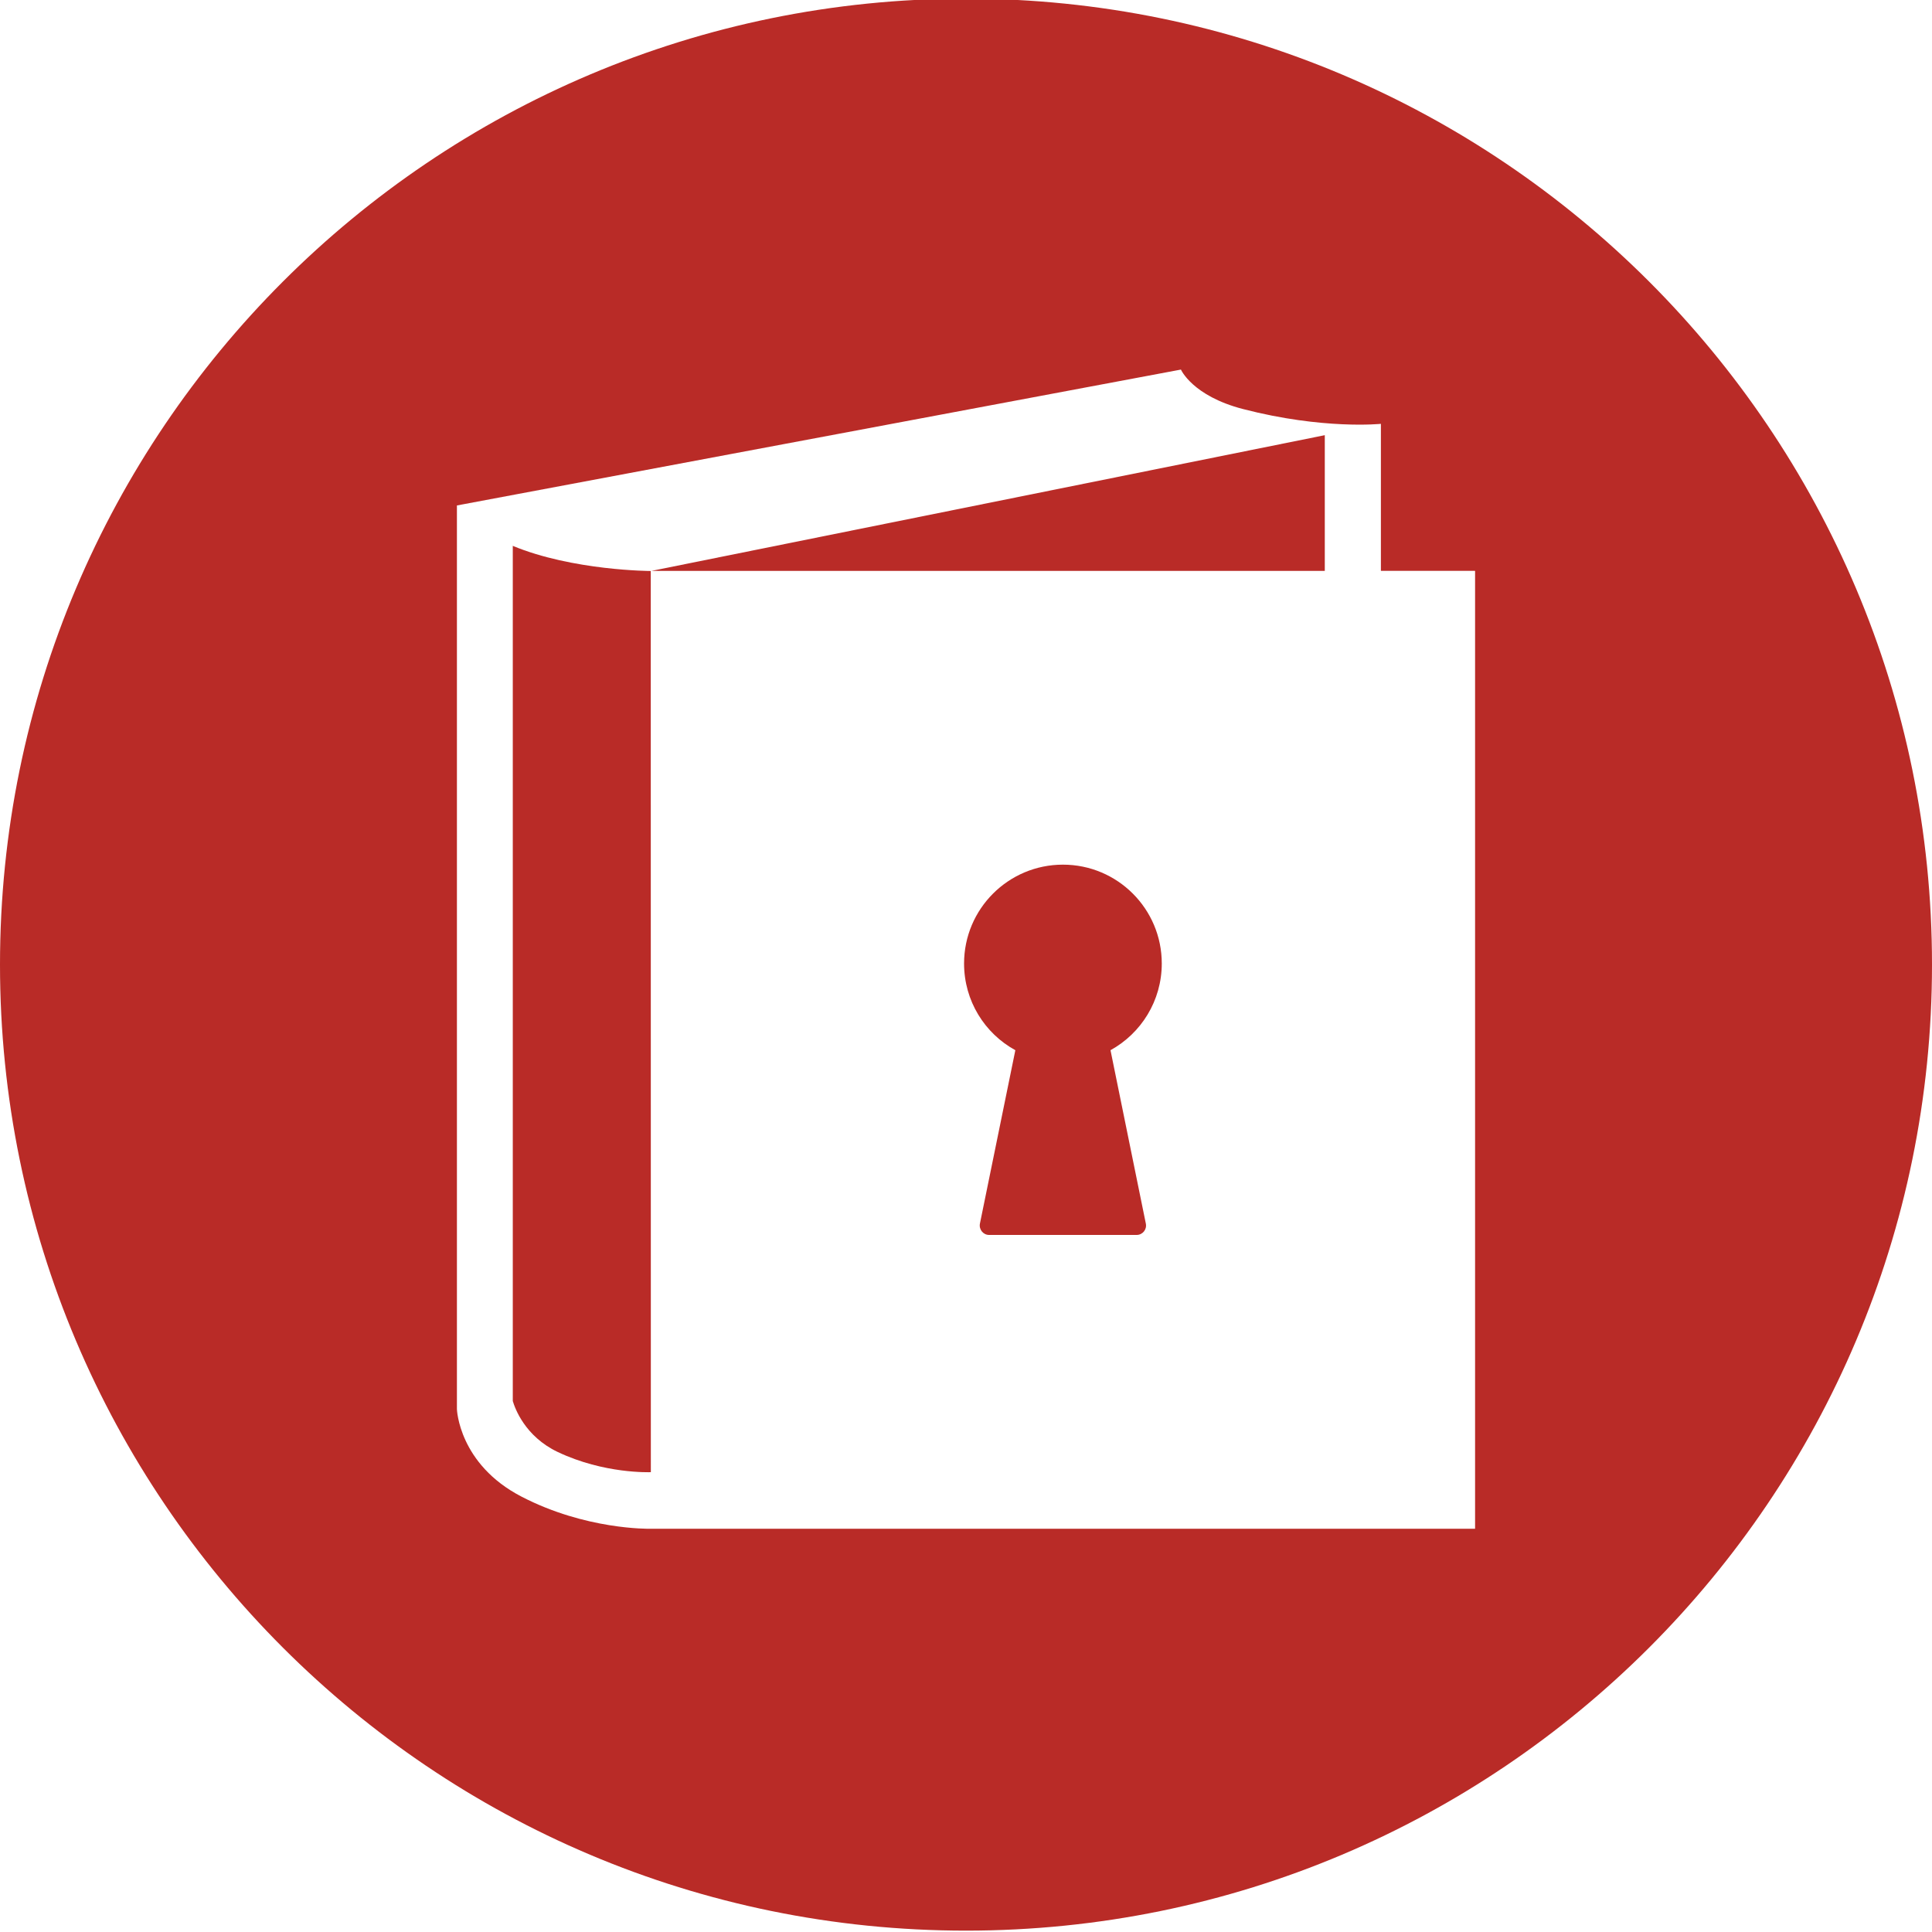 <svg width="40" height="40" viewBox="0 0 24 24" fill="none" xmlns="http://www.w3.org/2000/svg"><path d="M6.365 6.779L6.37 6.782V17.404C6.396 17.492 6.52 17.843 6.928 18.037C7.505 18.311 8.072 18.288 8.085 18.288L8.084 7.093C8.084 7.093 7.116 7.091 6.365 6.779Z" class="icon_svg-fill_as_stroke" fill="#b92b27"></path><path d="M14.432 11.969C14.432 11.29 13.882 10.741 13.204 10.741C12.526 10.741 11.976 11.291 11.976 11.969C11.976 12.434 12.233 12.838 12.613 13.046L12.173 15.2C12.159 15.273 12.214 15.342 12.289 15.341L14.119 15.341C14.194 15.341 14.249 15.273 14.234 15.2L13.795 13.046C14.175 12.837 14.432 12.433 14.432 11.969Z" class="icon_svg-fill_as_stroke" fill="#b92b27"></path><path d="M16.457 7.092V5.406L8.092 7.092H16.457Z" class="icon_svg-fill_as_stroke" fill="#b92b27"></path><path d="M12 -0.017C5.373 -0.017 0 5.355 0 11.983C0 18.61 5.373 23.983 12 23.983C18.628 23.983 24 18.61 24 11.983C24 5.355 18.628 -0.017 12 -0.017ZM18.324 7.093V18.991H16.669H8.219L8.219 18.991H8.083C8.051 18.991 7.276 19.004 6.481 18.593C5.698 18.189 5.676 17.505 5.676 17.505V6.279L14.67 4.591C14.67 4.591 14.812 4.918 15.44 5.081C16.44 5.34 17.154 5.265 17.154 5.265V7.091H18.323V7.093H18.324Z" class="icon_svg-fill_as_stroke" fill="#b92b27"></path></svg>